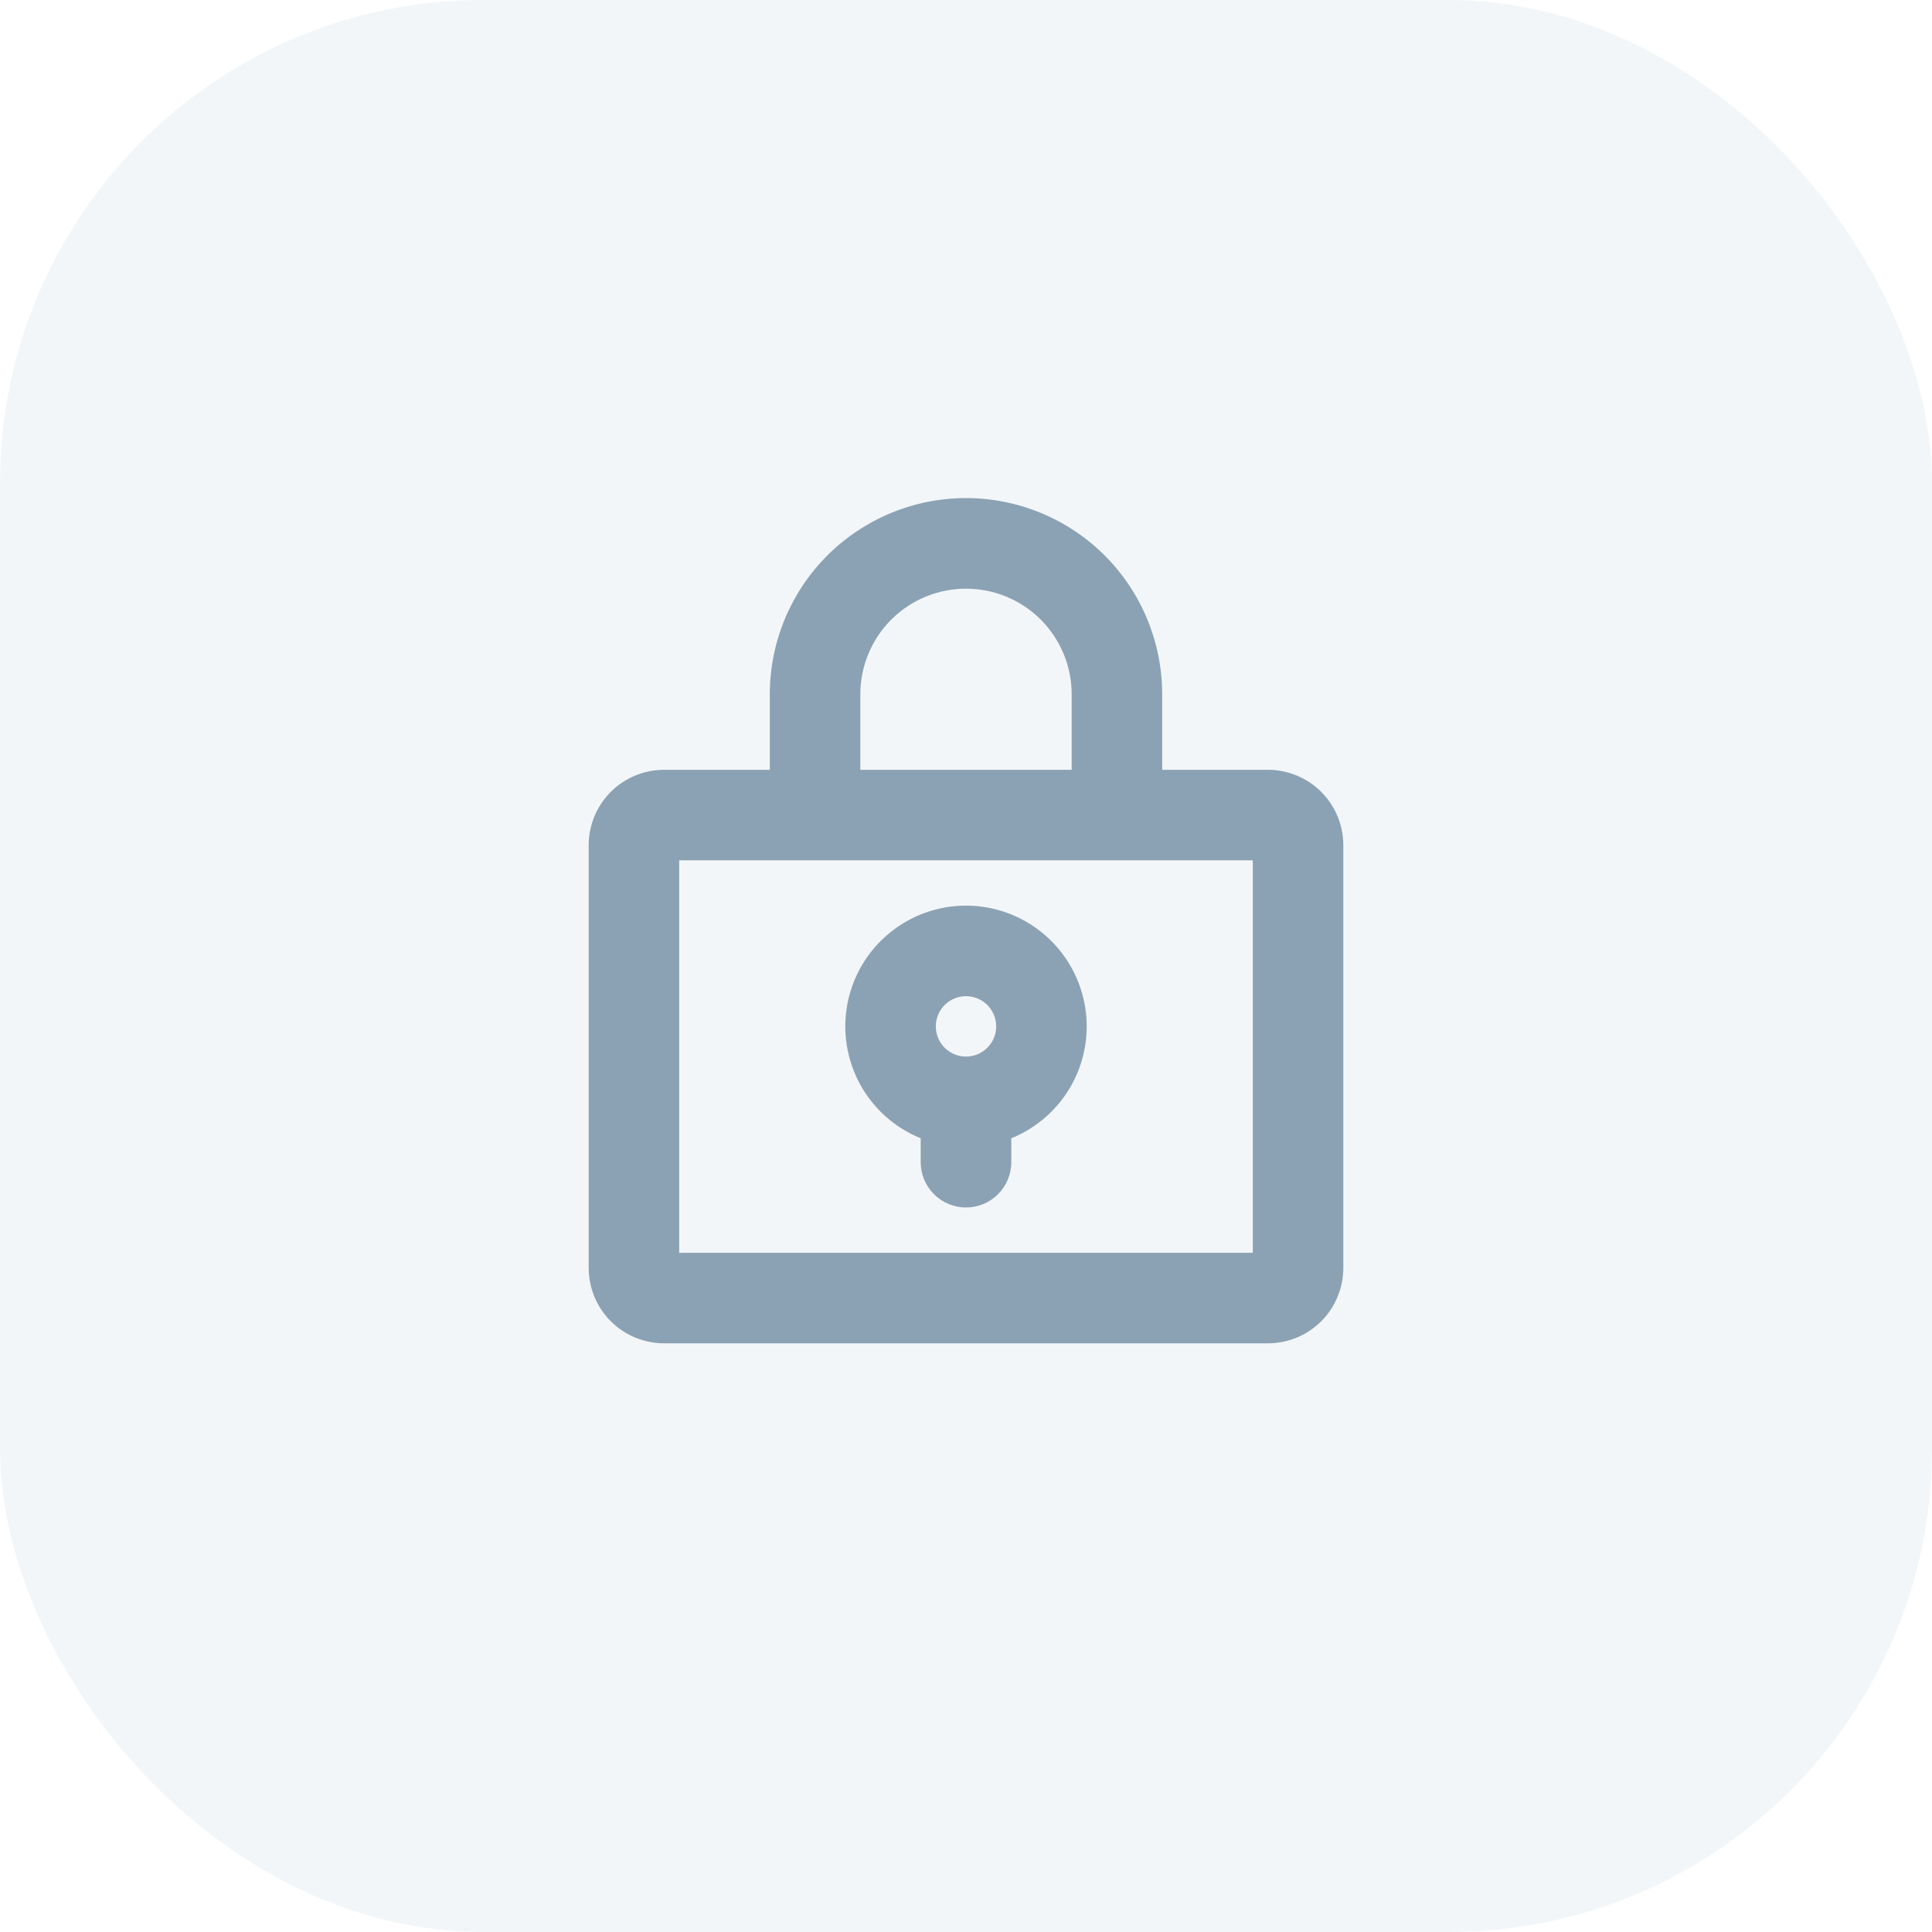 <svg width="40" height="40" viewBox="0 0 40 40" fill="none" xmlns="http://www.w3.org/2000/svg">
<rect width="40" height="40" rx="10" fill="#8BA2B4" fill-opacity="0.1"/>
<path d="M26.25 15.938H24.062V14.375C24.062 13.298 23.634 12.264 22.873 11.502C22.111 10.741 21.077 10.312 20 10.312C18.923 10.312 17.889 10.741 17.127 11.502C16.366 12.264 15.938 13.298 15.938 14.375V15.938H13.75C13.336 15.938 12.938 16.102 12.645 16.395C12.352 16.688 12.188 17.086 12.188 17.5V26.25C12.188 26.664 12.352 27.062 12.645 27.355C12.938 27.648 13.336 27.812 13.75 27.812H26.25C26.664 27.812 27.062 27.648 27.355 27.355C27.648 27.062 27.812 26.664 27.812 26.25V17.5C27.812 17.086 27.648 16.688 27.355 16.395C27.062 16.102 26.664 15.938 26.25 15.938ZM17.812 14.375C17.812 13.795 18.043 13.238 18.453 12.828C18.863 12.418 19.42 12.188 20 12.188C20.58 12.188 21.137 12.418 21.547 12.828C21.957 13.238 22.188 13.795 22.188 14.375V15.938H17.812V14.375ZM25.938 25.938H14.062V17.812H25.938V25.938ZM20 18.75C19.42 18.75 18.858 18.952 18.411 19.321C17.963 19.69 17.658 20.203 17.547 20.772C17.436 21.342 17.527 21.932 17.803 22.442C18.08 22.952 18.525 23.349 19.062 23.567V24.062C19.062 24.311 19.161 24.55 19.337 24.725C19.513 24.901 19.751 25 20 25C20.249 25 20.487 24.901 20.663 24.725C20.839 24.55 20.938 24.311 20.938 24.062V23.567C21.475 23.349 21.92 22.952 22.197 22.442C22.473 21.932 22.564 21.342 22.453 20.772C22.342 20.203 22.037 19.69 21.589 19.321C21.142 18.952 20.58 18.75 20 18.75ZM20 20.625C20.124 20.625 20.244 20.662 20.347 20.73C20.45 20.799 20.53 20.897 20.577 21.011C20.625 21.125 20.637 21.251 20.613 21.372C20.589 21.493 20.529 21.605 20.442 21.692C20.355 21.779 20.243 21.839 20.122 21.863C20.001 21.887 19.875 21.875 19.761 21.827C19.647 21.78 19.549 21.7 19.48 21.597C19.412 21.494 19.375 21.374 19.375 21.25C19.375 21.084 19.441 20.925 19.558 20.808C19.675 20.691 19.834 20.625 20 20.625Z" fill="#8BA2B4"/>
</svg>
